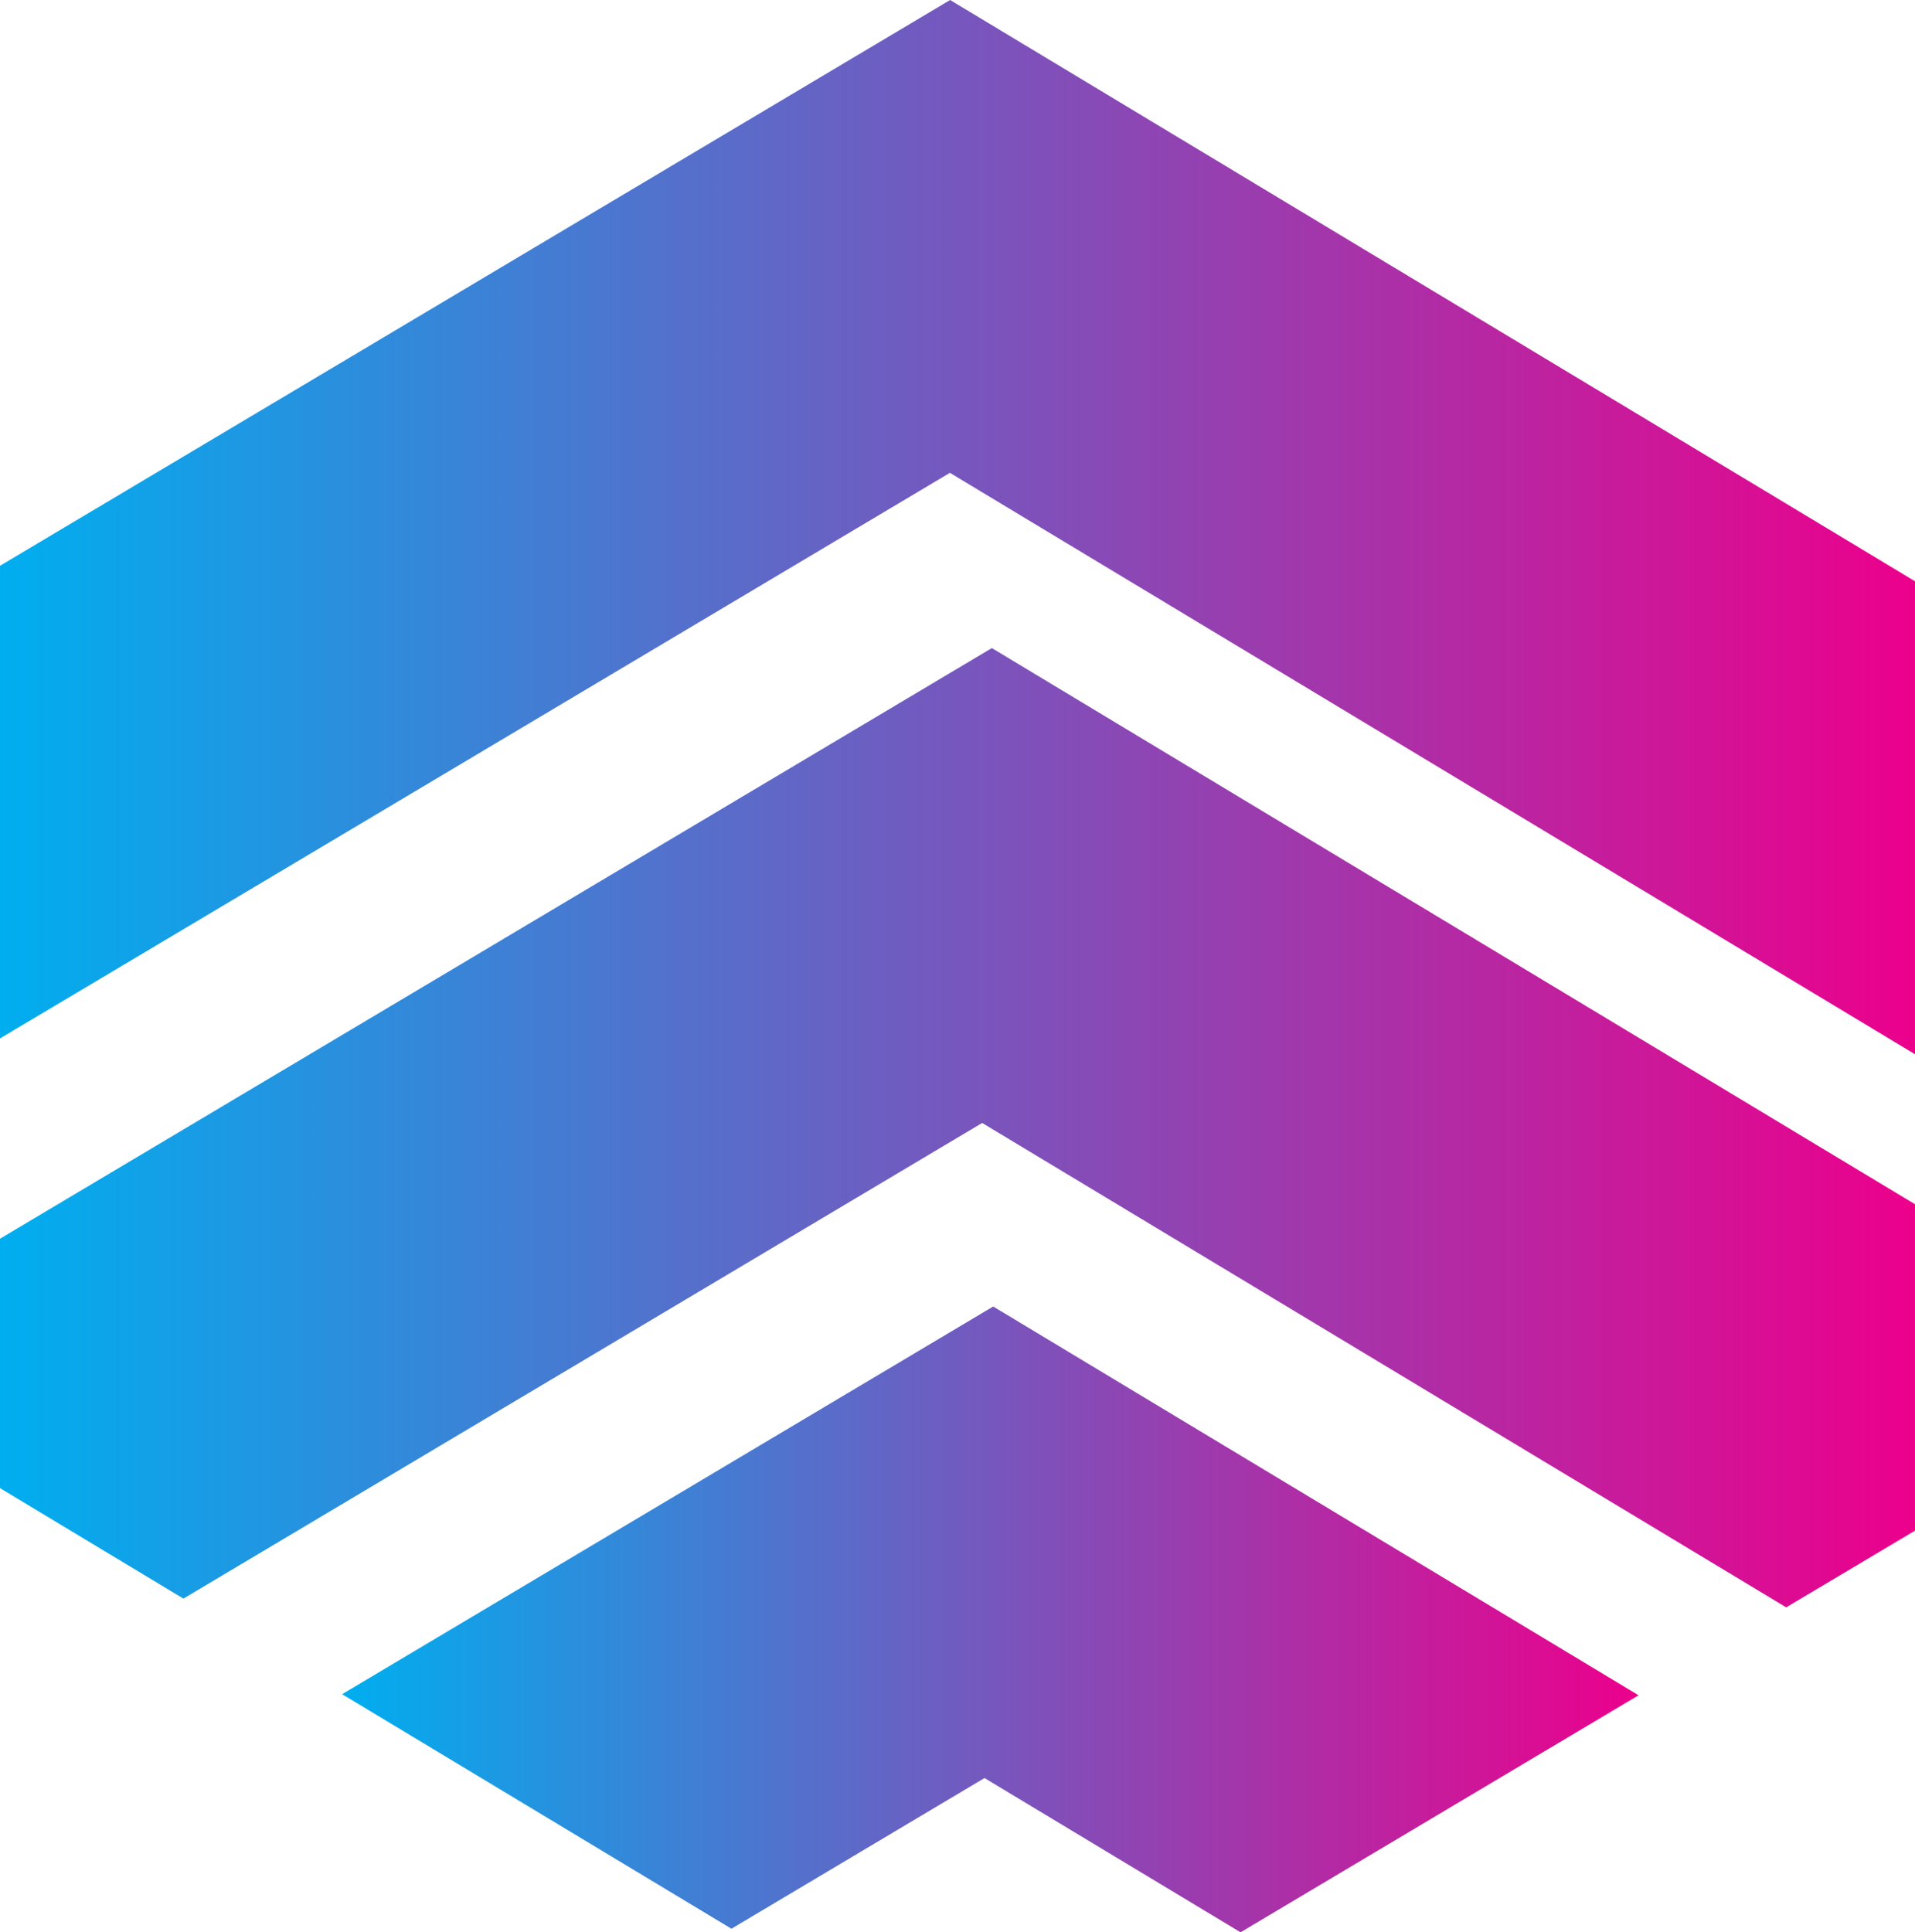 <svg id="Layer_1" data-name="Layer 1" xmlns="http://www.w3.org/2000/svg" xmlns:xlink="http://www.w3.org/1999/xlink" viewBox="0 0 456.6 460.68"><defs><style>.cls-1{fill:url(#linear-gradient);}.cls-2{fill:url(#linear-gradient-2);}.cls-3{fill:url(#linear-gradient-3);}</style><linearGradient id="linear-gradient" x1="81.57" y1="386.09" x2="390.68" y2="386.09" gradientUnits="userSpaceOnUse"><stop offset="0" stop-color="#00aeef"/><stop offset="1" stop-color="#ec008c"/></linearGradient><linearGradient id="linear-gradient-2" x1="0" y1="268.87" x2="456.6" y2="268.87" xlink:href="#linear-gradient"/><linearGradient id="linear-gradient-3" x1="0" y1="125.67" x2="456.6" y2="125.67" xlink:href="#linear-gradient"/></defs><polygon class="cls-1" points="236.81 311.49 141.92 367.99 81.57 403.92 174.4 459.84 234.74 423.91 295.79 460.69 390.69 404.18 329.64 367.4 236.81 311.49"/><polygon class="cls-2" points="329.86 210.76 236.49 154.51 140.81 211.48 105.6 232.45 10.71 288.95 0 295.33 0 354.79 43.73 381.13 104.08 345.2 198.98 288.69 234.18 267.73 272.02 290.52 364.84 346.44 425.89 383.22 456.6 364.93 456.6 287.11 367.7 233.55 329.86 210.76"/><polygon class="cls-3" points="453.86 136.93 360.48 80.68 320.63 56.68 226.54 0 132.4 56.05 102.55 73.83 6.87 130.8 0 134.89 0 247.58 65.75 208.44 100.95 187.48 196.63 130.51 226.49 112.73 266.34 136.74 359.72 192.99 397.55 215.78 456.6 251.35 456.6 138.59 453.86 136.93"/></svg>